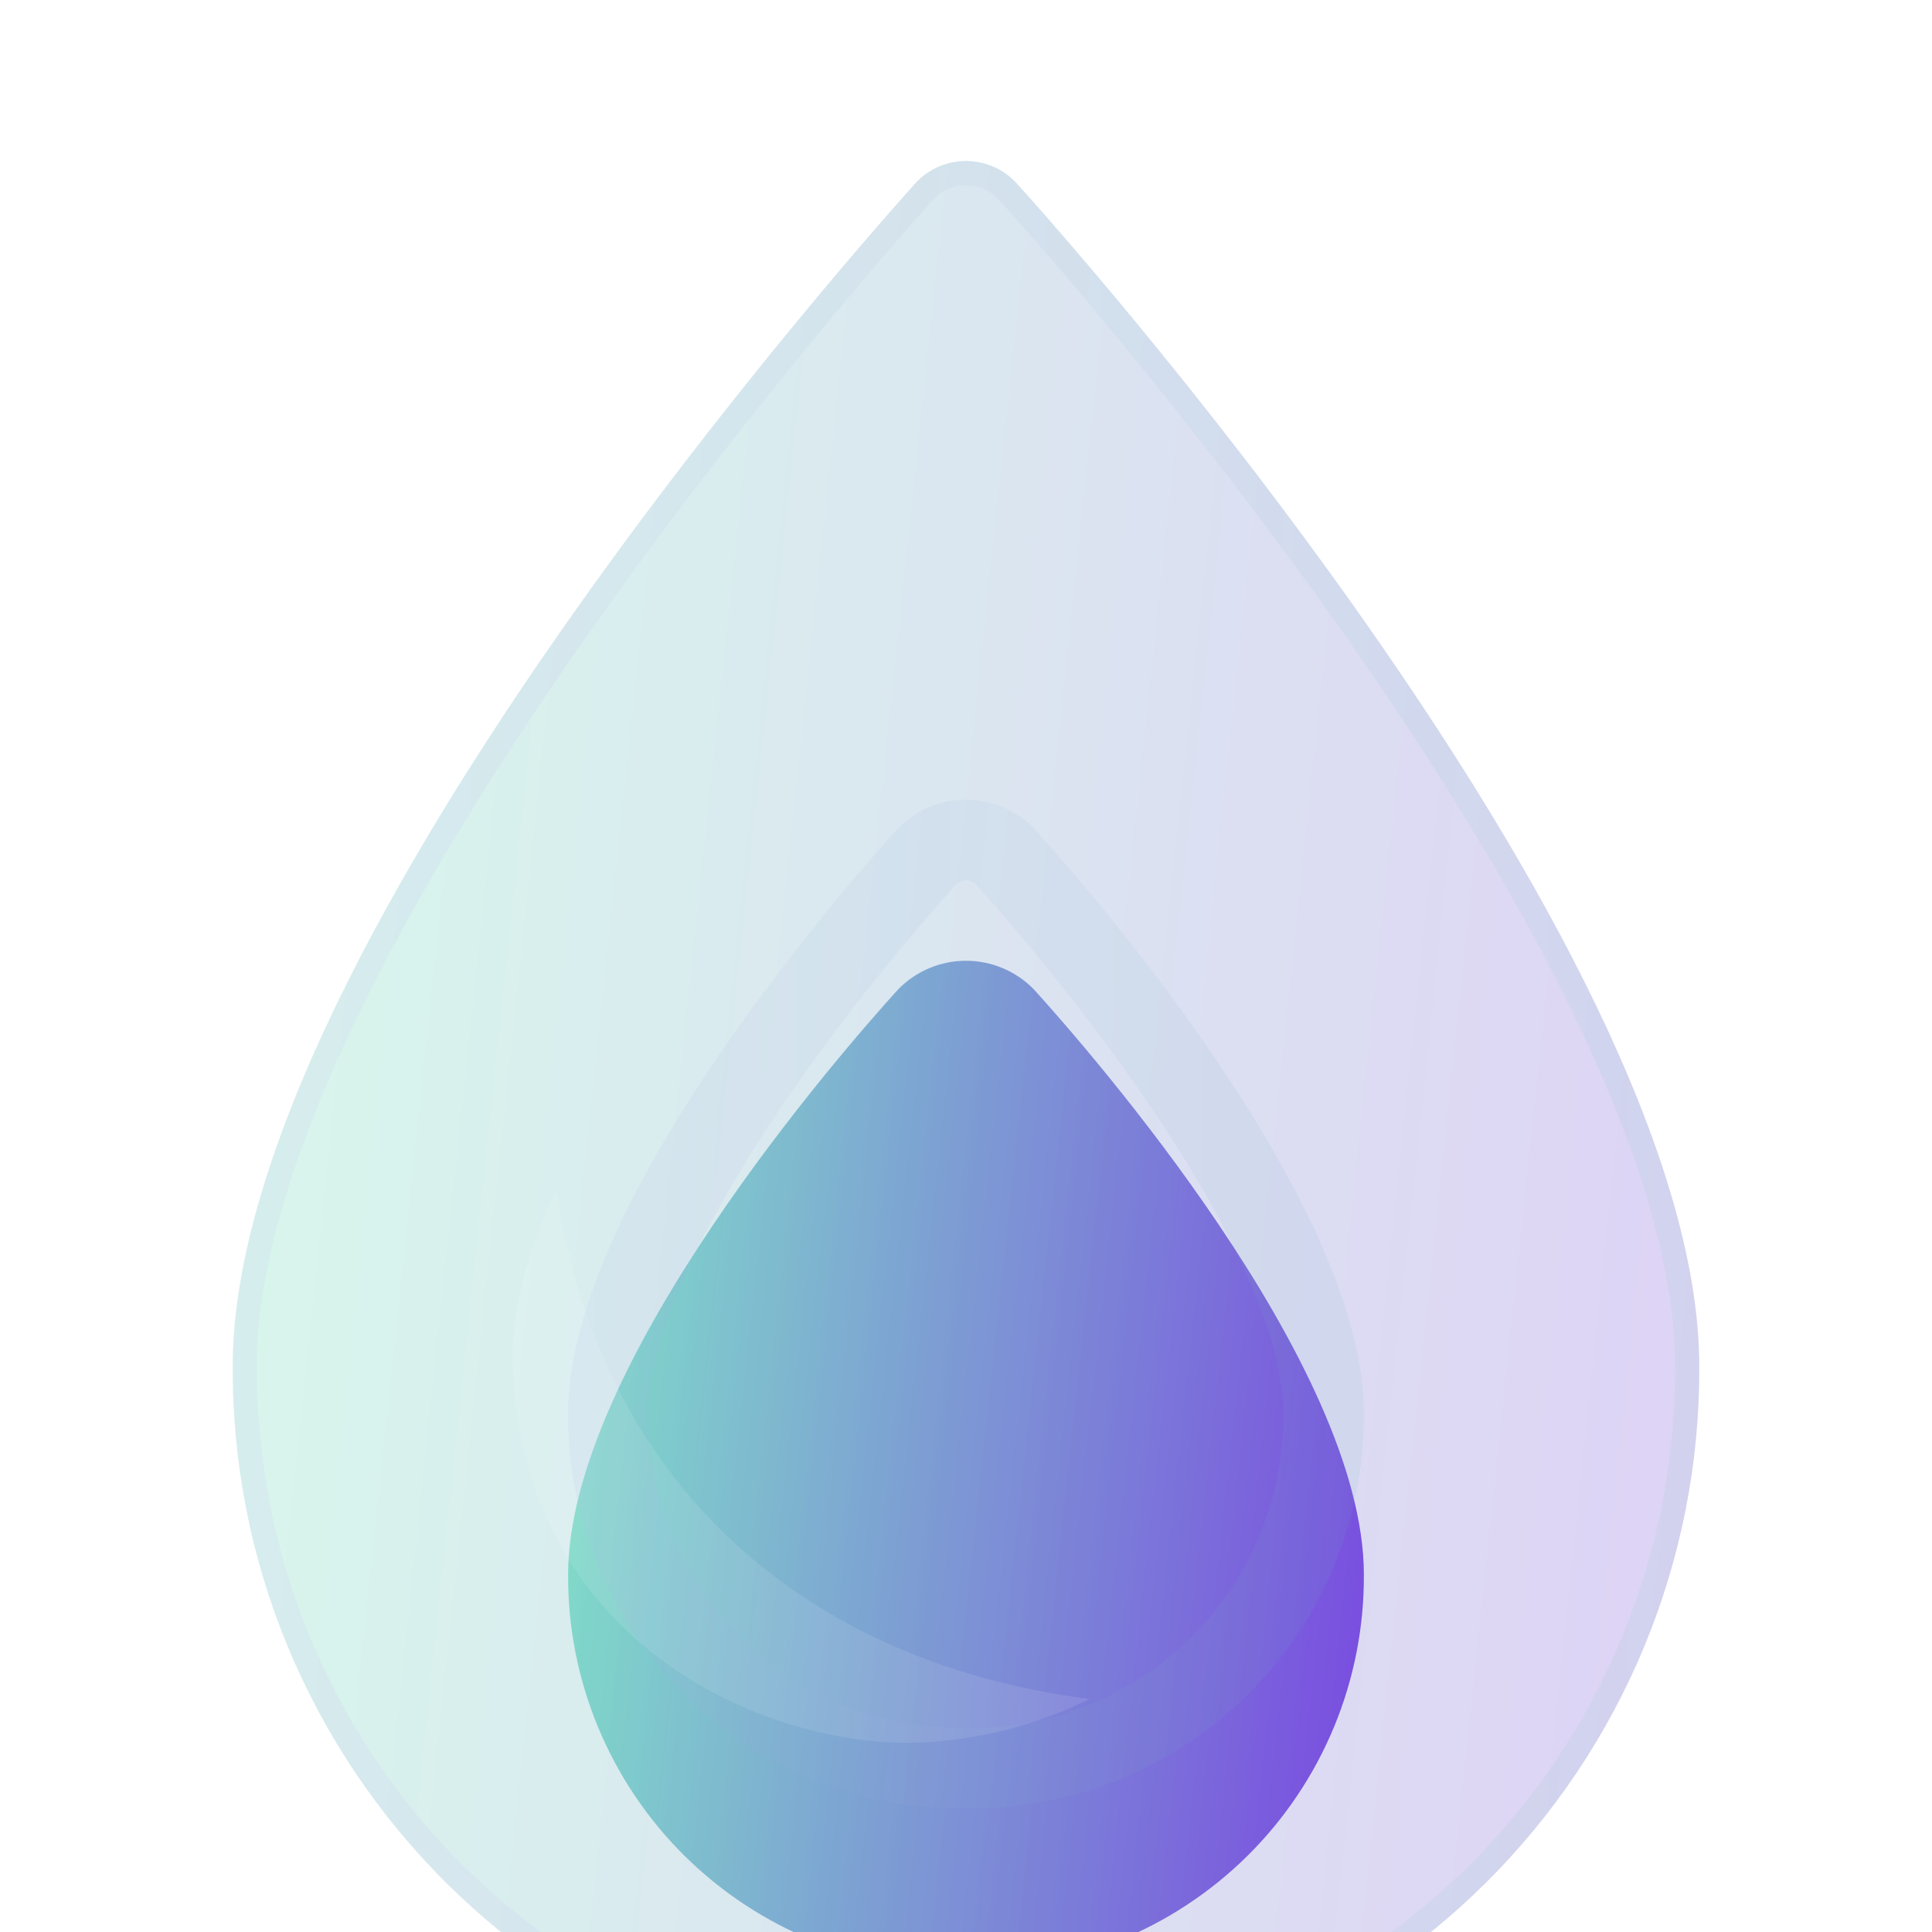<svg width="96" height="96" viewBox="0 0 96 96" fill="none" xmlns="http://www.w3.org/2000/svg">
<g filter="url(#filter0_i_202_2059)">
<path d="M48 89.857C45.406 89.891 42.832 89.409 40.428 88.437C38.023 87.465 35.837 86.023 33.996 84.197C32.155 82.37 30.697 80.194 29.707 77.797C28.716 75.4 28.214 72.83 28.229 70.237C28.229 59.778 41.881 44.192 44.619 41.171C45.058 40.718 45.583 40.358 46.164 40.112C46.745 39.866 47.369 39.74 48 39.74C48.63 39.74 49.255 39.866 49.835 40.112C50.416 40.358 50.942 40.718 51.381 41.171C54.118 44.192 67.77 59.783 67.77 70.237C67.785 72.83 67.283 75.4 66.293 77.797C65.302 80.194 63.844 82.37 62.003 84.197C60.163 86.023 57.976 87.465 55.571 88.437C53.167 89.409 50.593 89.891 48 89.857Z" fill="url(#paint0_linear_202_2059)"/>
</g>
<path d="M48.026 87.857L48 87.856L47.973 87.857C45.645 87.888 43.335 87.455 41.177 86.582C39.019 85.71 37.057 84.416 35.405 82.777C33.753 81.137 32.444 79.185 31.555 77.034C30.666 74.882 30.215 72.575 30.229 70.248H30.229V70.237C30.229 68.02 30.962 65.38 32.233 62.519C33.492 59.682 35.217 56.765 37.056 54.031C40.712 48.599 44.71 44.05 46.075 42.542C46.323 42.292 46.618 42.092 46.944 41.954C47.278 41.813 47.637 41.74 48 41.74C48.362 41.74 48.722 41.813 49.056 41.954C49.381 42.092 49.676 42.292 49.924 42.542C51.289 44.05 55.288 48.599 58.943 54.033C60.782 56.767 62.507 59.685 63.767 62.521C65.037 65.382 65.77 68.022 65.77 70.237L65.77 70.248C65.784 72.575 65.333 74.882 64.444 77.034C63.555 79.185 62.247 81.137 60.595 82.777C58.942 84.416 56.98 85.71 54.822 86.582C52.664 87.455 50.354 87.888 48.026 87.857Z" stroke="url(#paint1_linear_202_2059)" stroke-opacity="0.1" stroke-width="4"/>
<g filter="url(#filter1_bi_202_2059)">
<path d="M48 95.996C43.224 96.063 38.483 95.177 34.054 93.39C29.625 91.603 25.597 88.952 22.204 85.59C18.812 82.229 16.124 78.225 14.296 73.812C12.469 69.399 11.54 64.667 11.563 59.891C11.563 38.761 44.157 2.586 45.545 1.039C45.864 0.71 46.245 0.449 46.667 0.27C47.089 0.092 47.542 0 48 0C48.458 0 48.911 0.092 49.332 0.27C49.754 0.449 50.135 0.71 50.454 1.039C51.842 2.553 84.436 38.745 84.436 59.891C84.459 64.667 83.53 69.399 81.703 73.812C79.876 78.225 77.187 82.229 73.795 85.59C70.402 88.952 66.374 91.603 61.945 93.39C57.516 95.177 52.775 96.063 48 95.996Z" fill="#1D1D1D" fill-opacity="0.05"/>
<path d="M48 95.996C43.224 96.063 38.483 95.177 34.054 93.39C29.625 91.603 25.597 88.952 22.204 85.59C18.812 82.229 16.124 78.225 14.296 73.812C12.469 69.399 11.54 64.667 11.563 59.891C11.563 38.761 44.157 2.586 45.545 1.039C45.864 0.71 46.245 0.449 46.667 0.27C47.089 0.092 47.542 0 48 0C48.458 0 48.911 0.092 49.332 0.27C49.754 0.449 50.135 0.71 50.454 1.039C51.842 2.553 84.436 38.745 84.436 59.891C84.459 64.667 83.53 69.399 81.703 73.812C79.876 78.225 77.187 82.229 73.795 85.59C70.402 88.952 66.374 91.603 61.945 93.39C57.516 95.177 52.775 96.063 48 95.996Z" fill="url(#paint2_linear_202_2059)" fill-opacity="0.2"/>
<path d="M48.008 95.397L48 95.397L47.991 95.397C43.296 95.462 38.634 94.591 34.279 92.834C29.924 91.077 25.962 88.469 22.627 85.164C19.291 81.859 16.647 77.921 14.851 73.582C13.054 69.243 12.14 64.59 12.163 59.894V59.891C12.163 54.744 14.154 48.619 17.218 42.259C20.276 35.912 24.374 29.39 28.525 23.466C36.722 11.766 45.09 2.445 45.962 1.473L45.984 1.449C46.245 1.182 46.557 0.969 46.901 0.823C47.248 0.676 47.622 0.6 48 0.6C48.377 0.6 48.751 0.676 49.098 0.823C49.444 0.969 49.756 1.183 50.018 1.451C50.743 2.243 59.196 11.629 67.474 23.447C71.625 29.373 75.723 35.897 78.781 42.247C81.845 48.61 83.836 54.739 83.836 59.891L83.836 59.894C83.859 64.59 82.945 69.243 81.148 73.582C79.352 77.921 76.708 81.859 73.373 85.164C70.037 88.469 66.076 91.077 61.72 92.834C57.365 94.591 52.704 95.462 48.008 95.397Z" stroke="url(#paint3_linear_202_2059)" stroke-opacity="0.1" stroke-width="1.2"/>
</g>
<g filter="url(#filter2_i_202_2059)">
<path d="M45.104 78.605C37.511 78.605 25.461 73.272 25.461 58.961C25.664 56.229 26.406 53.564 27.643 51.119C29.826 65.919 40.194 74.65 54.145 76.422C51.331 77.812 48.243 78.559 45.104 78.605Z" fill="white" fill-opacity="0.1"/>
</g>
<defs>
<filter id="filter0_i_202_2059" x="28.229" y="39.74" width="39.542" height="58.119" filterUnits="userSpaceOnUse" color-interpolation-filters="sRGB">
<feFlood flood-opacity="0" result="BackgroundImageFix"/>
<feBlend mode="normal" in="SourceGraphic" in2="BackgroundImageFix" result="shape"/>
<feColorMatrix in="SourceAlpha" type="matrix" values="0 0 0 0 0 0 0 0 0 0 0 0 0 0 0 0 0 0 127 0" result="hardAlpha"/>
<feOffset dy="8"/>
<feGaussianBlur stdDeviation="4"/>
<feComposite in2="hardAlpha" operator="arithmetic" k2="-1" k3="1"/>
<feColorMatrix type="matrix" values="0 0 0 0 1 0 0 0 0 1 0 0 0 0 1 0 0 0 0.1 0"/>
<feBlend mode="normal" in2="shape" result="effect1_innerShadow_202_2059"/>
</filter>
<filter id="filter1_bi_202_2059" x="-12.438" y="-24" width="120.874" height="144" filterUnits="userSpaceOnUse" color-interpolation-filters="sRGB">
<feFlood flood-opacity="0" result="BackgroundImageFix"/>
<feGaussianBlur in="BackgroundImageFix" stdDeviation="12"/>
<feComposite in2="SourceAlpha" operator="in" result="effect1_backgroundBlur_202_2059"/>
<feBlend mode="normal" in="SourceGraphic" in2="effect1_backgroundBlur_202_2059" result="shape"/>
<feColorMatrix in="SourceAlpha" type="matrix" values="0 0 0 0 0 0 0 0 0 0 0 0 0 0 0 0 0 0 127 0" result="hardAlpha"/>
<feOffset dy="8"/>
<feGaussianBlur stdDeviation="6"/>
<feComposite in2="hardAlpha" operator="arithmetic" k2="-1" k3="1"/>
<feColorMatrix type="matrix" values="0 0 0 0 1 0 0 0 0 1 0 0 0 0 1 0 0 0 0.15 0"/>
<feBlend mode="normal" in2="shape" result="effect2_innerShadow_202_2059"/>
</filter>
<filter id="filter2_i_202_2059" x="25.461" y="51.119" width="28.684" height="35.486" filterUnits="userSpaceOnUse" color-interpolation-filters="sRGB">
<feFlood flood-opacity="0" result="BackgroundImageFix"/>
<feBlend mode="normal" in="SourceGraphic" in2="BackgroundImageFix" result="shape"/>
<feColorMatrix in="SourceAlpha" type="matrix" values="0 0 0 0 0 0 0 0 0 0 0 0 0 0 0 0 0 0 127 0" result="hardAlpha"/>
<feOffset dy="8"/>
<feGaussianBlur stdDeviation="4"/>
<feComposite in2="hardAlpha" operator="arithmetic" k2="-1" k3="1"/>
<feColorMatrix type="matrix" values="0 0 0 0 1 0 0 0 0 1 0 0 0 0 1 0 0 0 0.1 0"/>
<feBlend mode="normal" in2="shape" result="effect1_innerShadow_202_2059"/>
</filter>
<linearGradient id="paint0_linear_202_2059" x1="29.876" y1="49.764" x2="73.291" y2="54.521" gradientUnits="userSpaceOnUse">
<stop stop-color="#8AE6CF"/>
<stop offset="1" stop-color="#7C3AE7"/>
</linearGradient>
<linearGradient id="paint1_linear_202_2059" x1="29.464" y1="42.018" x2="67.771" y2="42.018" gradientUnits="userSpaceOnUse">
<stop stop-color="#C8A6FF"/>
<stop offset="1" stop-color="#69CFB5"/>
</linearGradient>
<linearGradient id="paint2_linear_202_2059" x1="14.599" y1="19.2" x2="94.68" y2="27.643" gradientUnits="userSpaceOnUse">
<stop stop-color="#66FECB"/>
<stop offset="1" stop-color="#8940FF"/>
</linearGradient>
<linearGradient id="paint3_linear_202_2059" x1="13.84" y1="4.364" x2="84.437" y2="4.364" gradientUnits="userSpaceOnUse">
<stop stop-color="#C8A6FF"/>
<stop offset="1" stop-color="#69CFB5"/>
</linearGradient>
</defs>
</svg>
